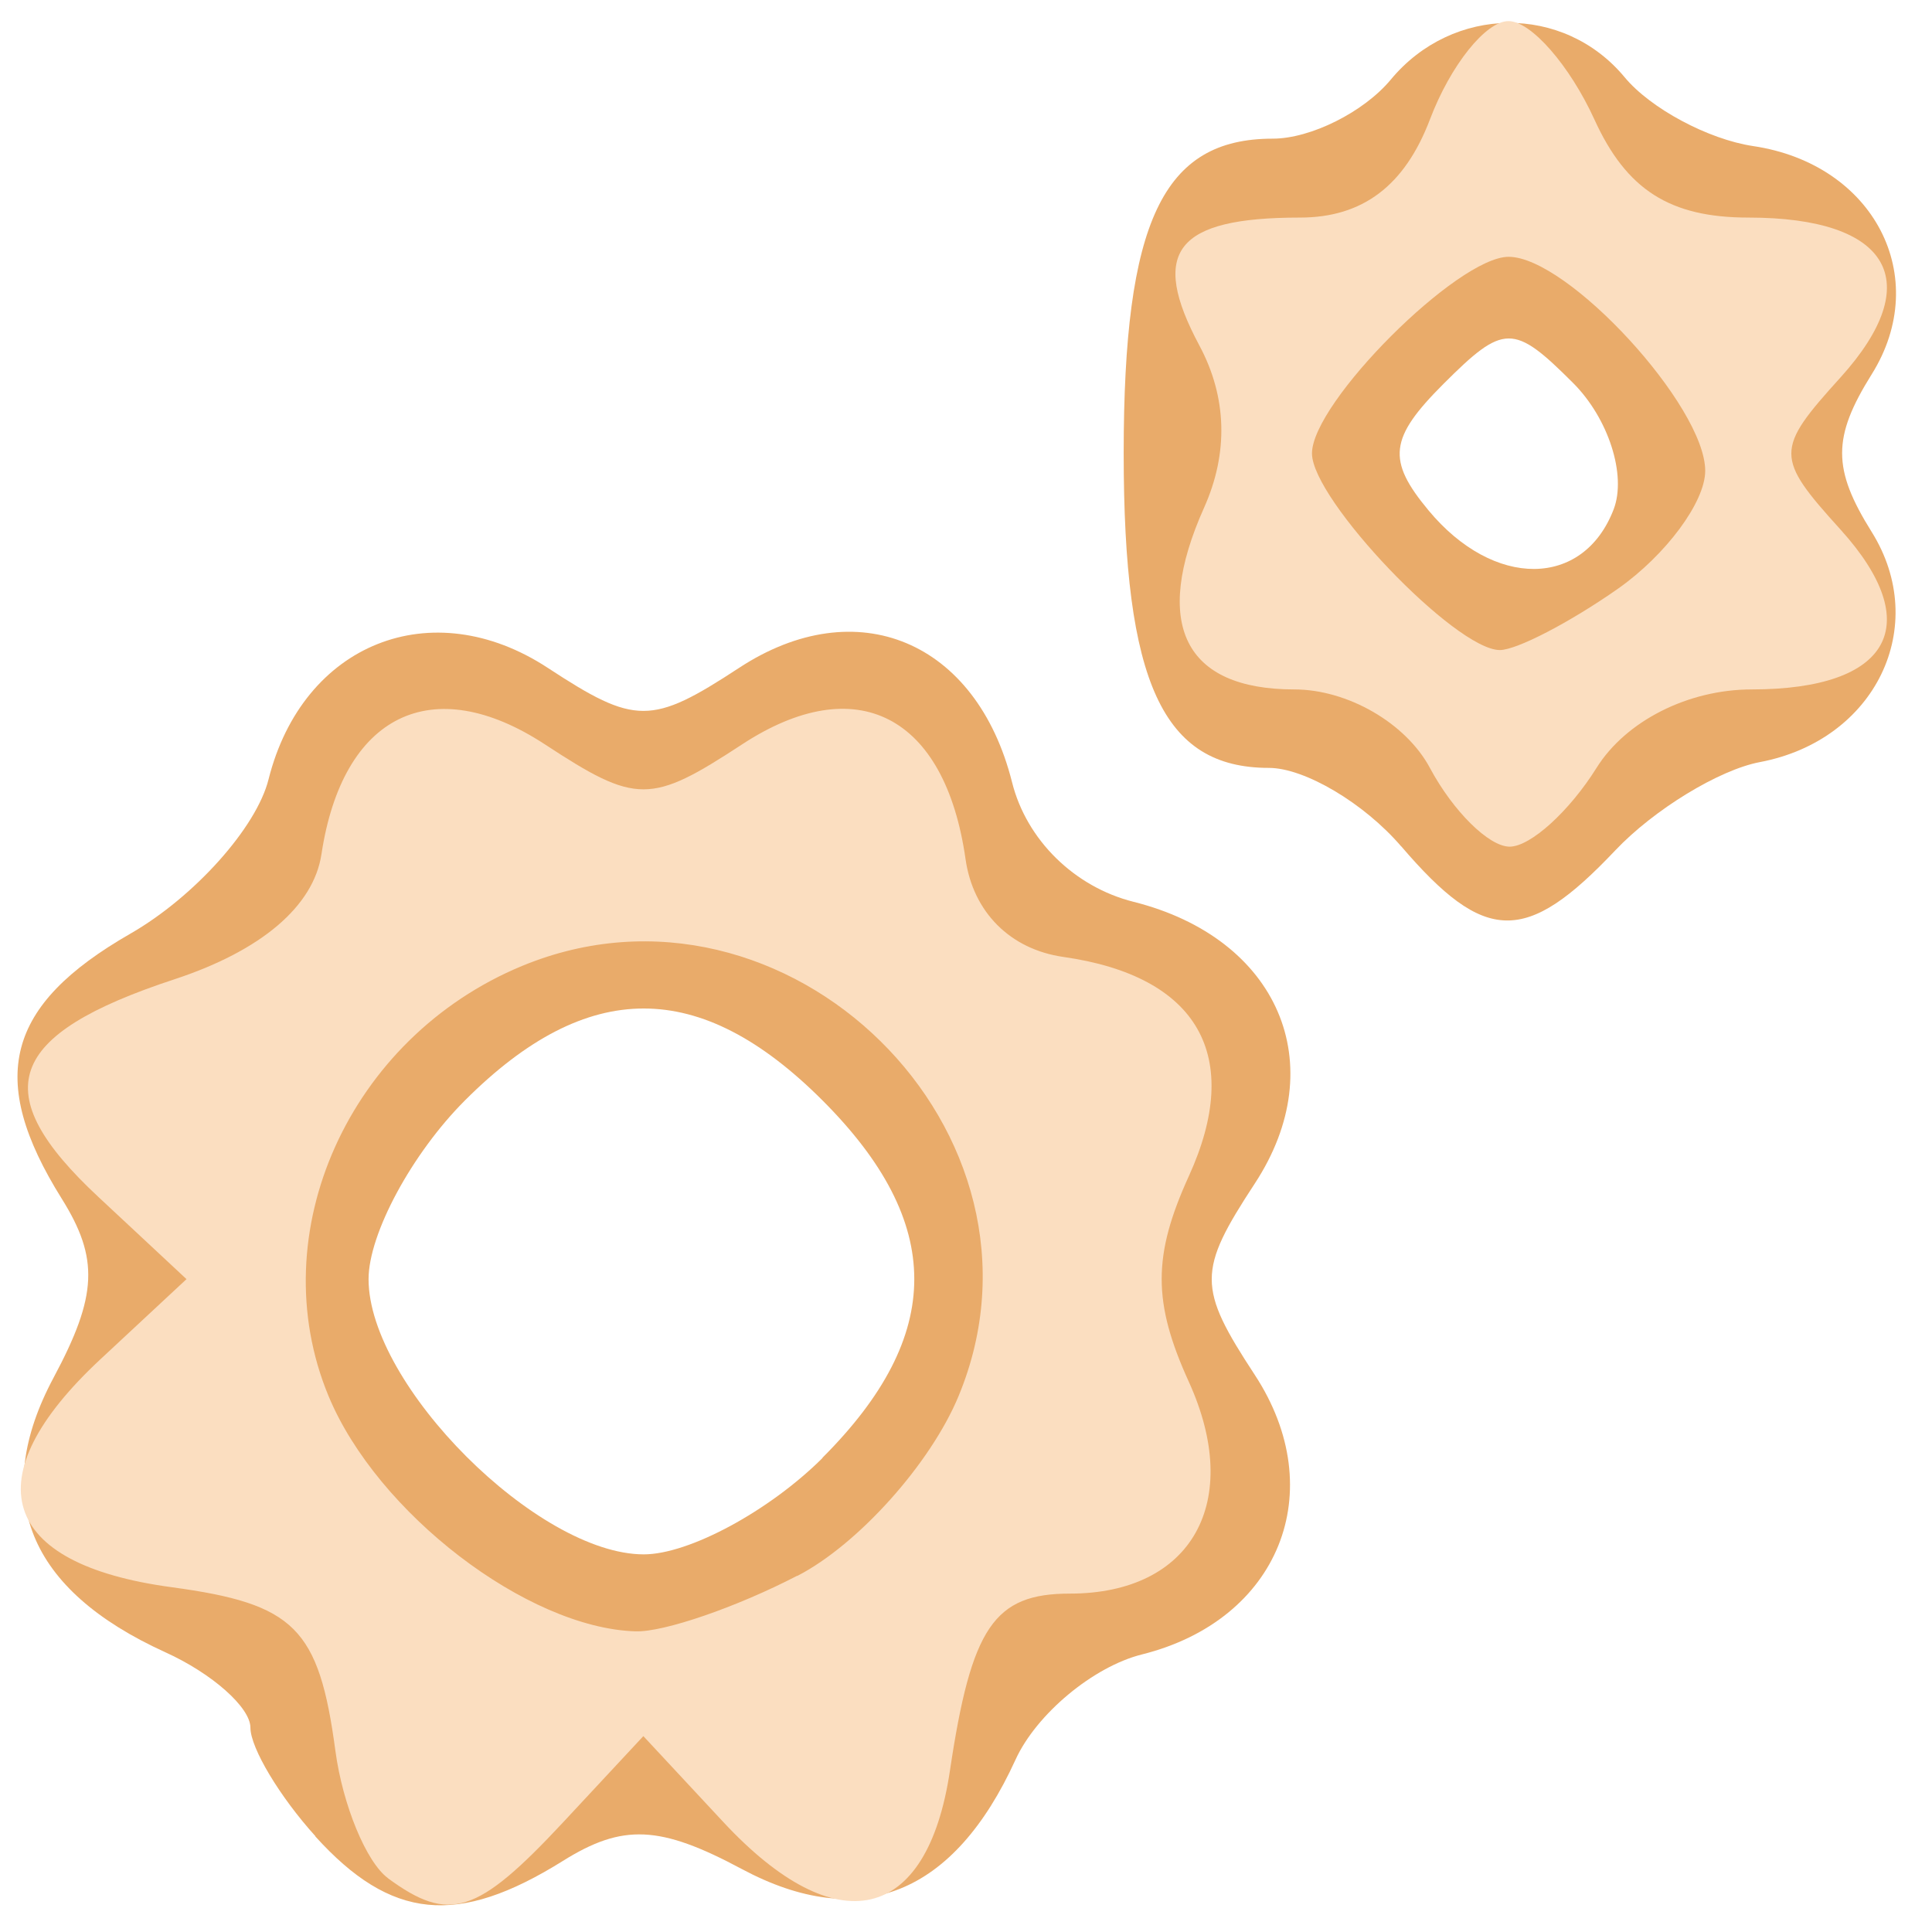 <?xml version="1.0" encoding="UTF-8" standalone="no"?>
<svg xmlns="http://www.w3.org/2000/svg"
   viewBox="0 0 13 13">
  <g
     transform="translate(-189.526,-183.78)">
    <g>
      <path
         style="fill:#e9ab6a"
         d="m 191.649,196.136 c -0.241,-0.266 -0.438,-0.595 -0.438,-0.731 0,-0.136 -0.258,-0.365 -0.574,-0.508 -0.923,-0.42 -1.178,-1.048 -0.75,-1.848 0.295,-0.551 0.306,-0.801 0.054,-1.204 -0.505,-0.808 -0.377,-1.301 0.463,-1.783 0.43,-0.247 0.848,-0.714 0.929,-1.038 0.23,-0.915 1.098,-1.262 1.879,-0.75 0.589,0.386 0.698,0.386 1.287,0 0.792,-0.519 1.598,-0.181 1.837,0.77 0.097,0.387 0.419,0.704 0.817,0.804 0.975,0.245 1.341,1.095 0.816,1.896 -0.386,0.589 -0.386,0.698 0,1.287 0.513,0.783 0.164,1.65 -0.758,1.881 -0.329,0.082 -0.712,0.402 -0.852,0.709 -0.415,0.909 -1.045,1.161 -1.842,0.735 -0.551,-0.295 -0.801,-0.306 -1.204,-0.054 -0.708,0.442 -1.156,0.398 -1.666,-0.166 z m 3.411,-2.547 c 0.824,-0.824 0.824,-1.581 0,-2.405 -0.824,-0.824 -1.581,-0.824 -2.405,0 -0.357,0.357 -0.649,0.898 -0.649,1.203 0,0.714 1.138,1.852 1.852,1.852 0.304,0 0.845,-0.292 1.203,-0.649 z m 3.895,-4.113 c -0.249,-0.291 -0.65,-0.529 -0.891,-0.529 -0.713,0 -0.977,-0.573 -0.977,-2.117 0,-1.56 0.264,-2.117 1.003,-2.117 0.255,0 0.613,-0.179 0.794,-0.397 0.417,-0.503 1.164,-0.51 1.574,-0.016 0.174,0.21 0.563,0.418 0.865,0.463 0.813,0.121 1.207,0.881 0.797,1.536 -0.265,0.424 -0.265,0.636 0,1.06 0.397,0.636 0.026,1.402 -0.752,1.549 -0.275,0.052 -0.714,0.32 -0.974,0.595 -0.601,0.635 -0.876,0.63 -1.44,-0.029 z m 1.429,-2.269 c 0.088,-0.23 -0.035,-0.612 -0.273,-0.85 -0.401,-0.401 -0.466,-0.4 -0.873,0.007 -0.364,0.364 -0.381,0.512 -0.1,0.85 0.439,0.529 1.042,0.525 1.246,-0.007 z"/>
      <path
         style="fill:#fbdec0"
         d="m 192.137,196.418 c -0.146,-0.107 -0.305,-0.492 -0.354,-0.856 -0.111,-0.828 -0.274,-0.99 -1.102,-1.102 -1.156,-0.156 -1.337,-0.735 -0.479,-1.534 l 0.579,-0.539 -0.593,-0.553 c -0.757,-0.705 -0.622,-1.092 0.513,-1.465 0.583,-0.192 0.935,-0.491 0.988,-0.841 0.142,-0.94 0.745,-1.236 1.504,-0.739 0.615,0.403 0.711,0.403 1.326,0 0.769,-0.504 1.366,-0.197 1.504,0.772 0.051,0.357 0.301,0.607 0.658,0.658 0.907,0.129 1.214,0.666 0.844,1.476 -0.243,0.534 -0.243,0.848 0,1.382 0.368,0.808 0.022,1.426 -0.8,1.426 -0.51,0 -0.663,0.226 -0.807,1.191 -0.153,1.028 -0.761,1.166 -1.524,0.347 l -0.539,-0.579 -0.539,0.579 c -0.579,0.621 -0.766,0.681 -1.18,0.377 z m 2.754,-2.034 c 0.409,-0.211 0.897,-0.756 1.085,-1.21 0.734,-1.771 -1.155,-3.632 -2.938,-2.894 -1.163,0.482 -1.755,1.798 -1.302,2.892 0.326,0.788 1.337,1.563 2.067,1.585 0.189,0.006 0.678,-0.162 1.087,-0.374 z m 4.257,-5.436 c -0.161,-0.302 -0.554,-0.529 -0.913,-0.529 -0.74,0 -0.958,-0.439 -0.607,-1.223 0.165,-0.368 0.154,-0.744 -0.031,-1.09 -0.339,-0.633 -0.16,-0.862 0.676,-0.862 0.422,0 0.705,-0.214 0.875,-0.661 0.138,-0.364 0.376,-0.661 0.528,-0.661 0.152,0 0.412,0.298 0.578,0.661 0.216,0.475 0.509,0.661 1.037,0.661 0.954,0 1.202,0.431 0.62,1.075 -0.442,0.488 -0.442,0.537 0,1.025 0.578,0.639 0.336,1.075 -0.598,1.075 -0.428,0 -0.847,0.212 -1.045,0.529 -0.182,0.291 -0.444,0.529 -0.584,0.529 -0.139,0 -0.38,-0.238 -0.536,-0.529 z m 1.264,-1.206 c 0.323,-0.227 0.588,-0.584 0.588,-0.794 0,-0.435 -0.924,-1.44 -1.323,-1.44 -0.343,0 -1.323,0.98 -1.323,1.323 0,0.312 0.966,1.323 1.264,1.323 0.113,0 0.47,-0.185 0.794,-0.412 z"/>
    </g>
  </g>
</svg>
